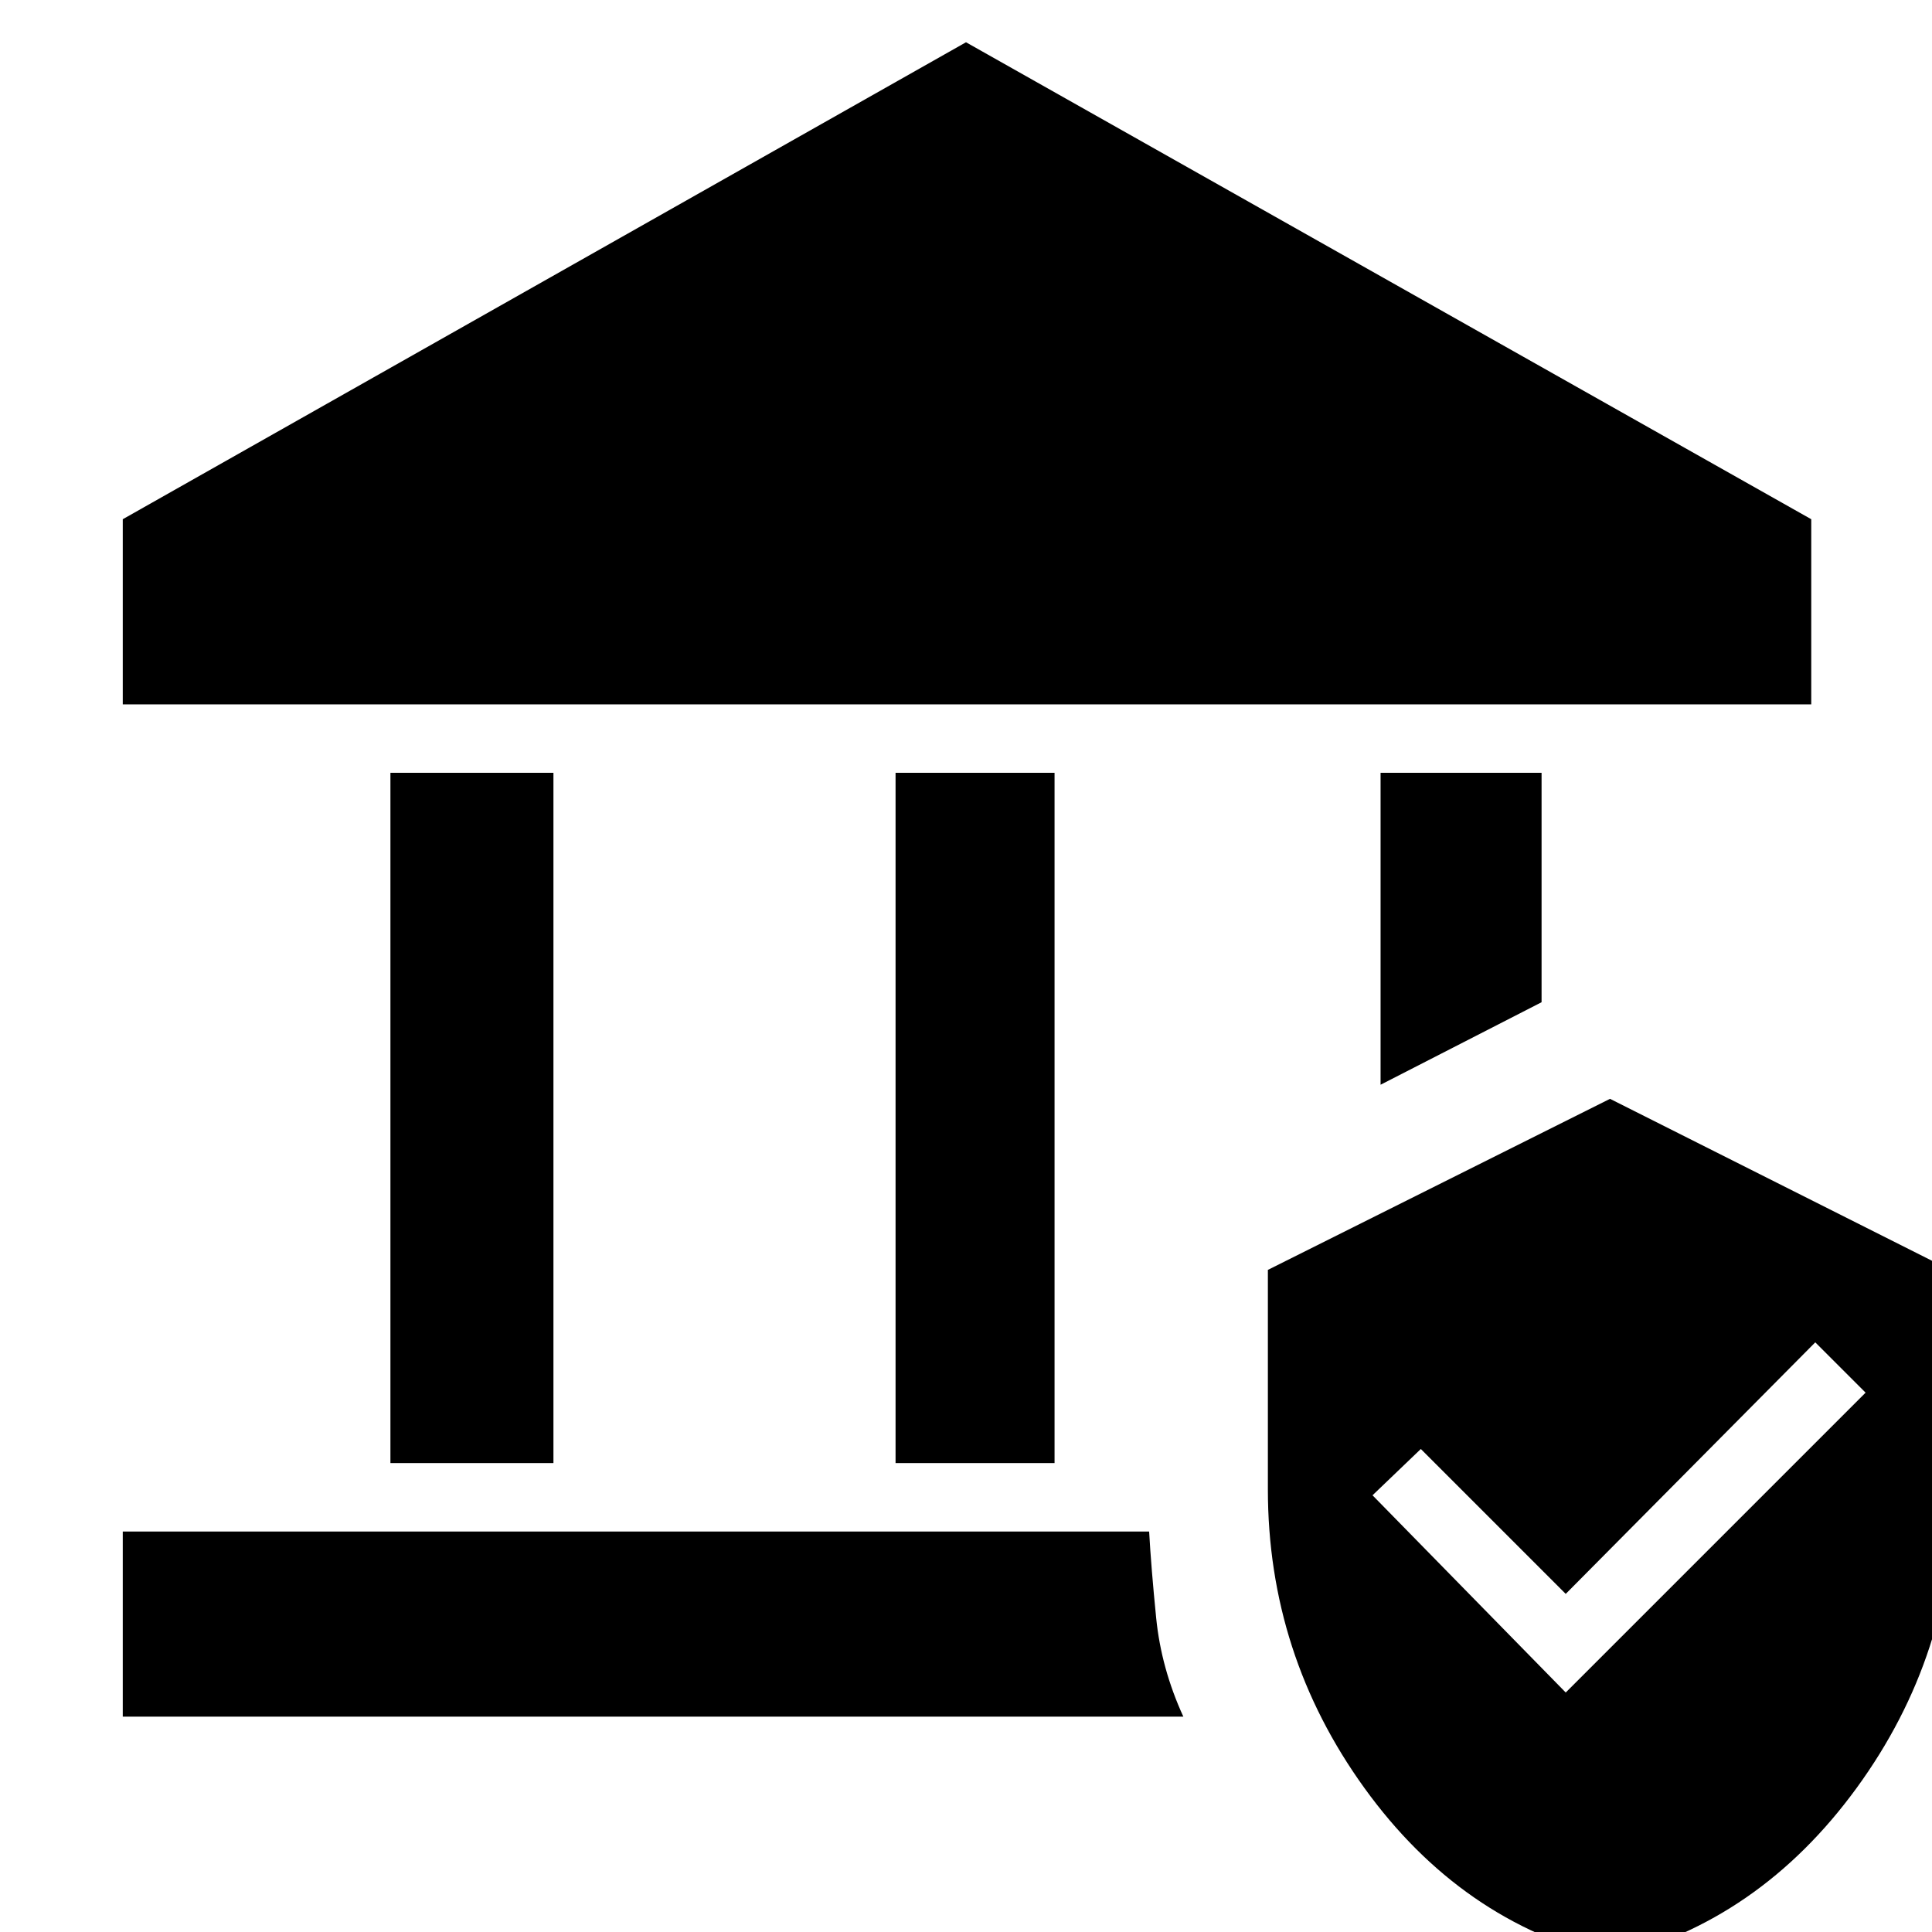 <svg xmlns="http://www.w3.org/2000/svg" height="48" width="48"><path d="M9.7 36.35V19.2h4.05v17.15Zm12.55 0V19.2h3.95v17.15ZM3.05 17.5v-4.6L24 1.05 45 12.9v4.6Zm0 25.15v-4.6h25.5q.05.9.175 2.15.125 1.25.675 2.45Zm31.25-15.7V19.2h4v5.7Zm5.7 21.7q-3.7-.9-6.1-4.225Q31.5 41.1 31.5 37v-5.45L40 27.3l8.55 4.3V37q0 4.1-2.425 7.425T40 48.65Zm-1.1-6.6 7.45-7.45-1.25-1.25-6.2 6.25-3.6-3.6-1.2 1.15Z"/></svg>